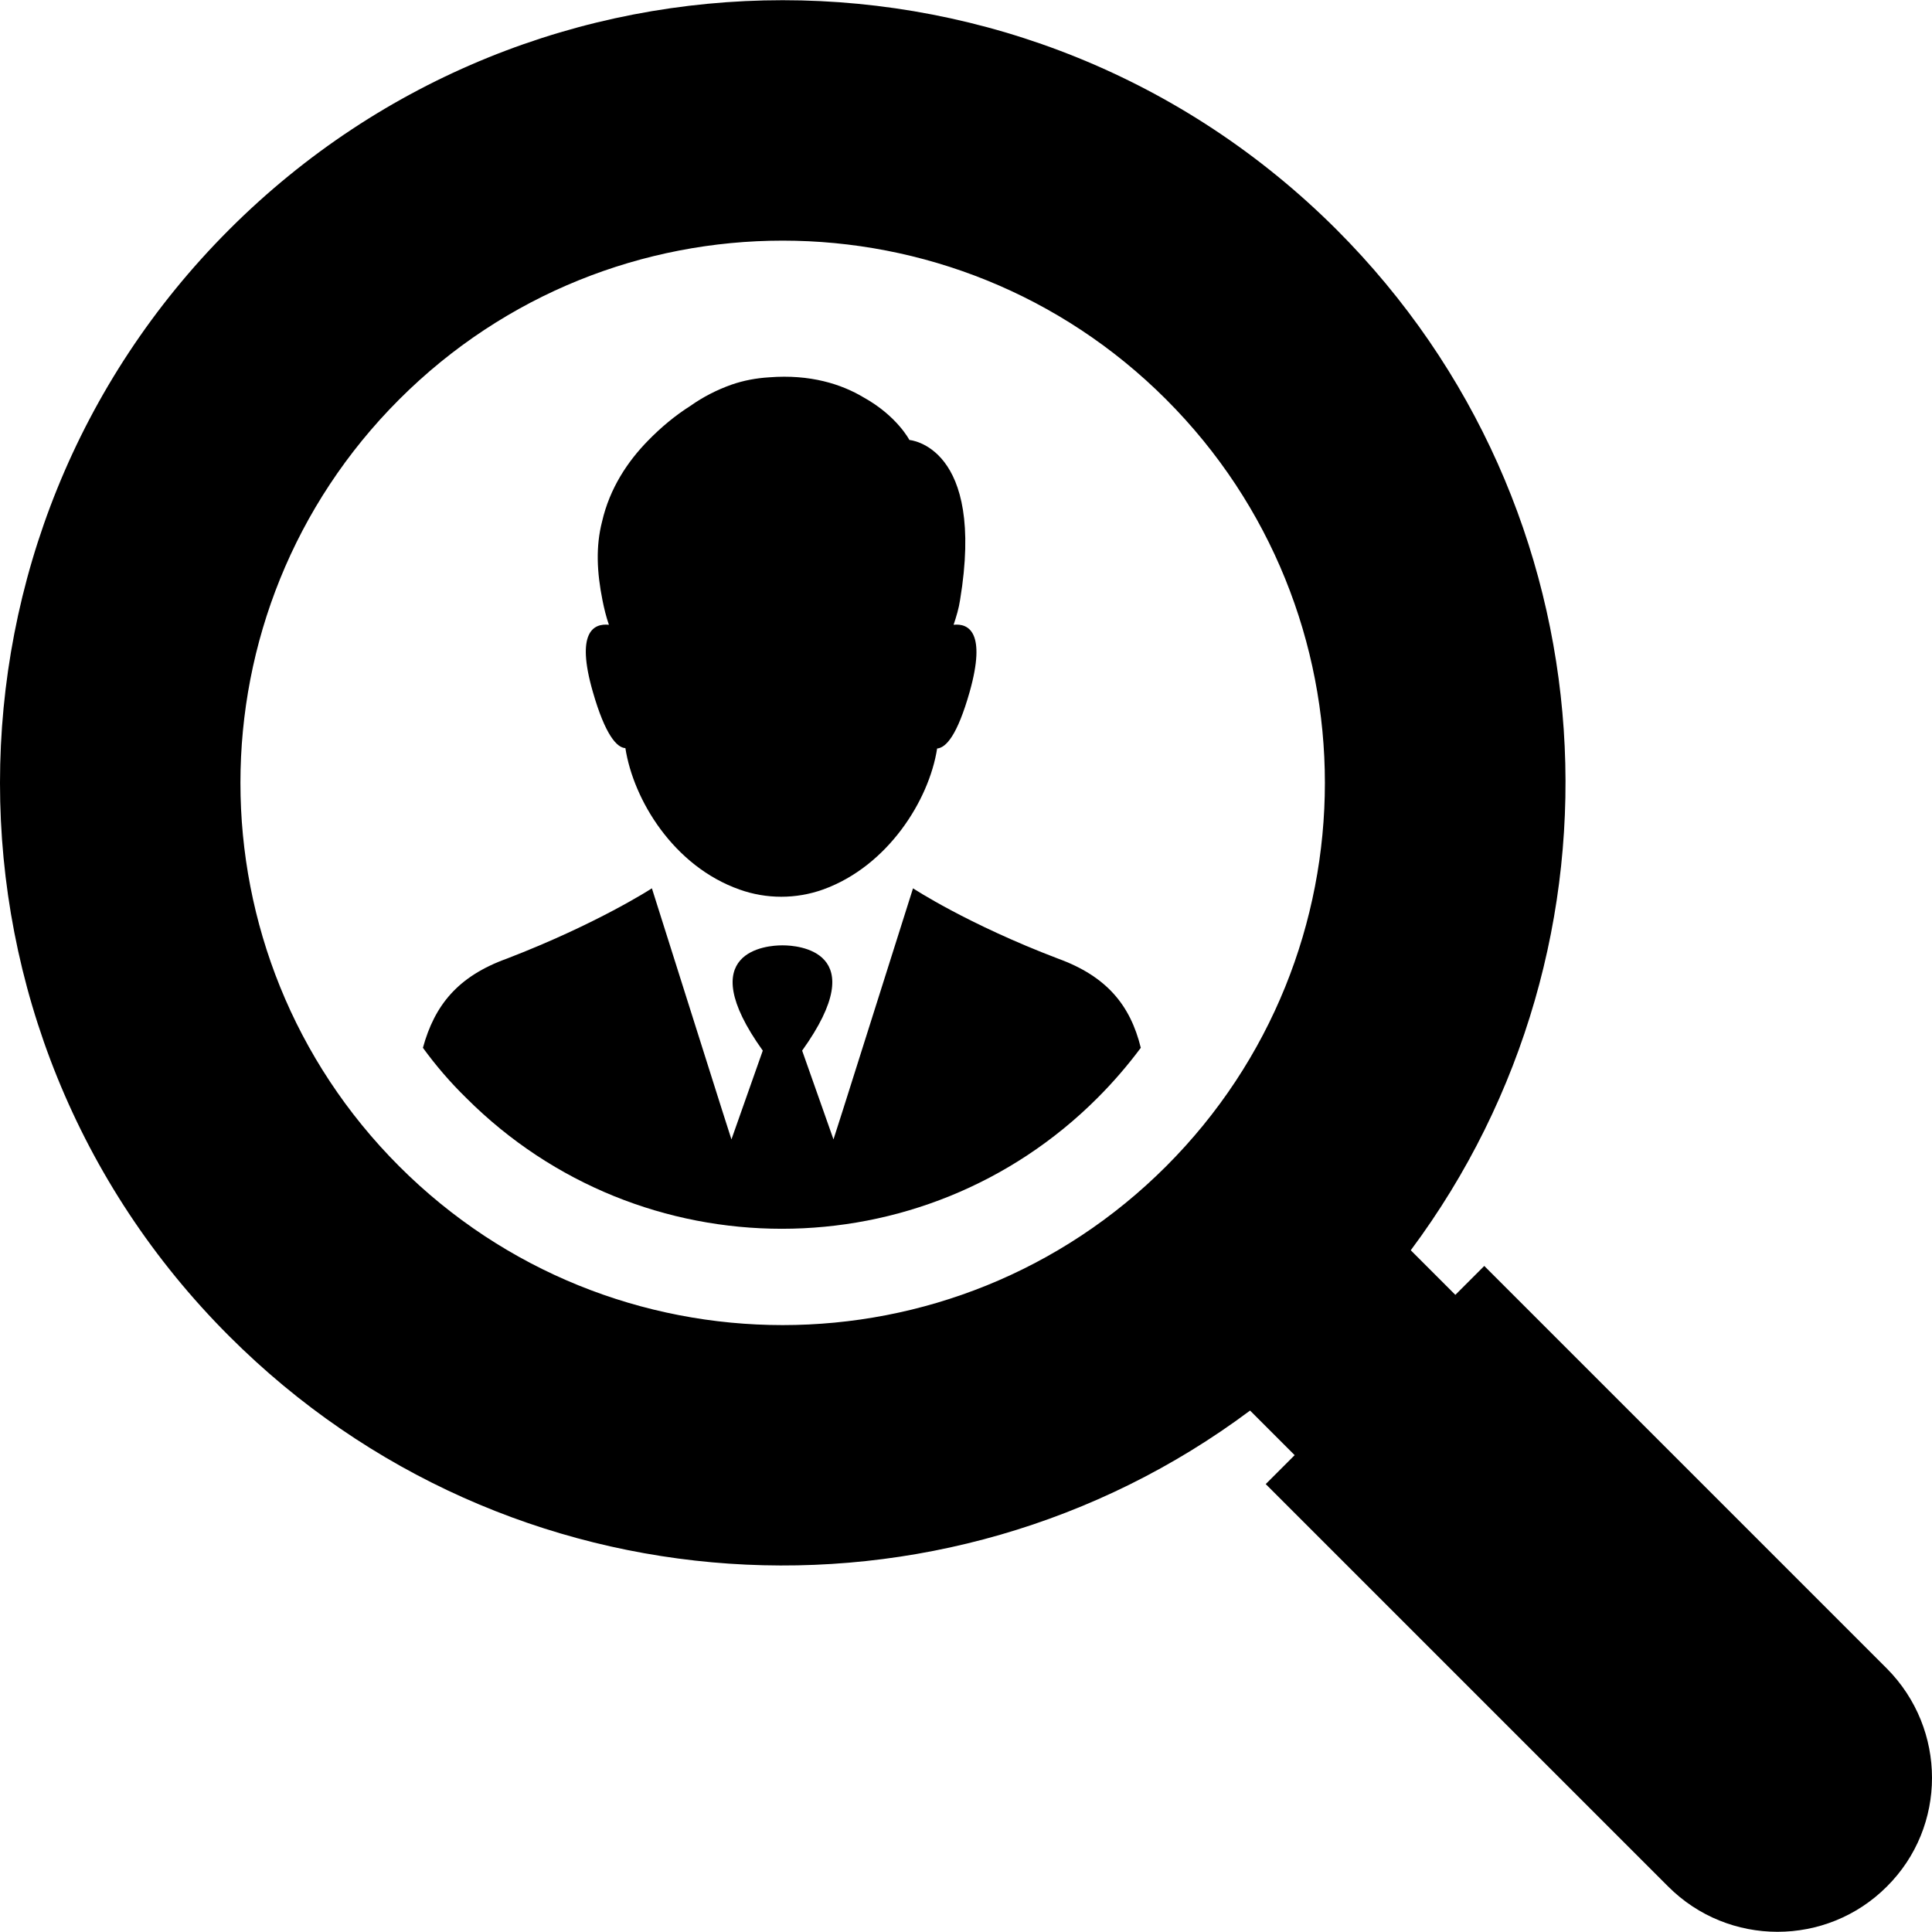 <?xml version="1.0" encoding="iso-8859-1"?>
<!-- Generator: Adobe Illustrator 19.1.0, SVG Export Plug-In . SVG Version: 6.00 Build 0)  -->
<svg version="1.1" id="Capa_1" xmlns="http://www.w3.org/2000/svg" xmlns:xlink="http://www.w3.org/1999/xlink" x="0px" y="0px"
	 viewBox="0 0 480.925 480.925" style="enable-background:new 0 0 480.925 480.925;" xml:space="preserve">
<g>
	<g>
		<path d="M469.675,415.325l-100.2-100.2l-7.2,7.2l-11.1-11.1c56.9-76.3,50.8-184.8-18.5-254.1c-76.2-76.1-199.5-76.1-275.6,0
			s-76.1,199.5,0,275.5c69.3,69.3,177.8,75.5,254.1,18.5l11.1,11.1l-7.2,7.2l100.2,100.2c15,15,39.4,15,54.4,0
			C484.675,454.725,484.675,430.425,469.675,415.325z M290.275,290.325c-52.7,52.7-138.2,52.7-190.9,0s-52.7-138.2,0-190.9
			s138.2-52.7,190.9,0S342.975,237.625,290.275,290.325z"/>
		<path d="M155.675,186.225c2,12.9,12,29.4,28.4,35.2c6.7,2.4,14.1,2.4,20.8,0c16.1-5.8,26.4-22.2,28.4-35.1c2.2-0.2,5-3.2,8.1-14.1
			c4.2-14.9-0.3-17.1-4-16.7c0.7-2.1,1.3-4.1,1.6-6.1c6.4-38.5-12.6-39.9-12.6-39.9s-3.1-6-11.4-10.6c-5.5-3.3-13.3-5.8-23.5-5
			c-3.3,0.2-6.4,0.8-9.3,1.8l0,0c-3.7,1.3-7.2,3.1-10.3,5.3c-3.8,2.4-7.4,5.4-10.6,8.7c-5,5.1-9.5,11.8-11.4,20.1
			c-1.6,6.2-1.3,12.6,0.1,19.6l0,0c0.4,2,0.9,4.1,1.6,6.1c-3.8-0.4-8.3,1.8-4,16.7C150.675,183.025,153.575,186.125,155.675,186.225
			z"/>
		<path d="M263.375,238.625c-22.6-8.6-36.1-17.5-36.1-17.5l-17.4,55l-2.4,7.5l-7.8-22.1c17.9-25-1.4-26.2-4.7-26.2l0,0
			c0,0,0,0-0.1,0c0,0,0,0-0.1,0c0,0,0,0-0.1,0s0,0-0.1,0l0,0c-3.3,0-22.6,1.2-4.7,26.2l-7.8,22.1l-2.4-7.5l-17.4-55
			c0,0-13.5,8.8-36.1,17.5c-12.2,4.4-18,11.6-20.9,22.2c3.2,4.4,6.8,8.6,10.8,12.5c43.4,43.4,113.7,43.4,157.1,0
			c4-4,7.6-8.2,10.8-12.5C281.375,250.225,275.475,243.025,263.375,238.625z"/>
	</g>
</g>
<g>
</g>
<g>
</g>
<g>
</g>
<g>
</g>
<g>
</g>
<g>
</g>
<g>
</g>
<g>
</g>
<g>
</g>
<g>
</g>
<g>
</g>
<g>
</g>
<g>
</g>
<g>
</g>
<g>
</g>
</svg>
